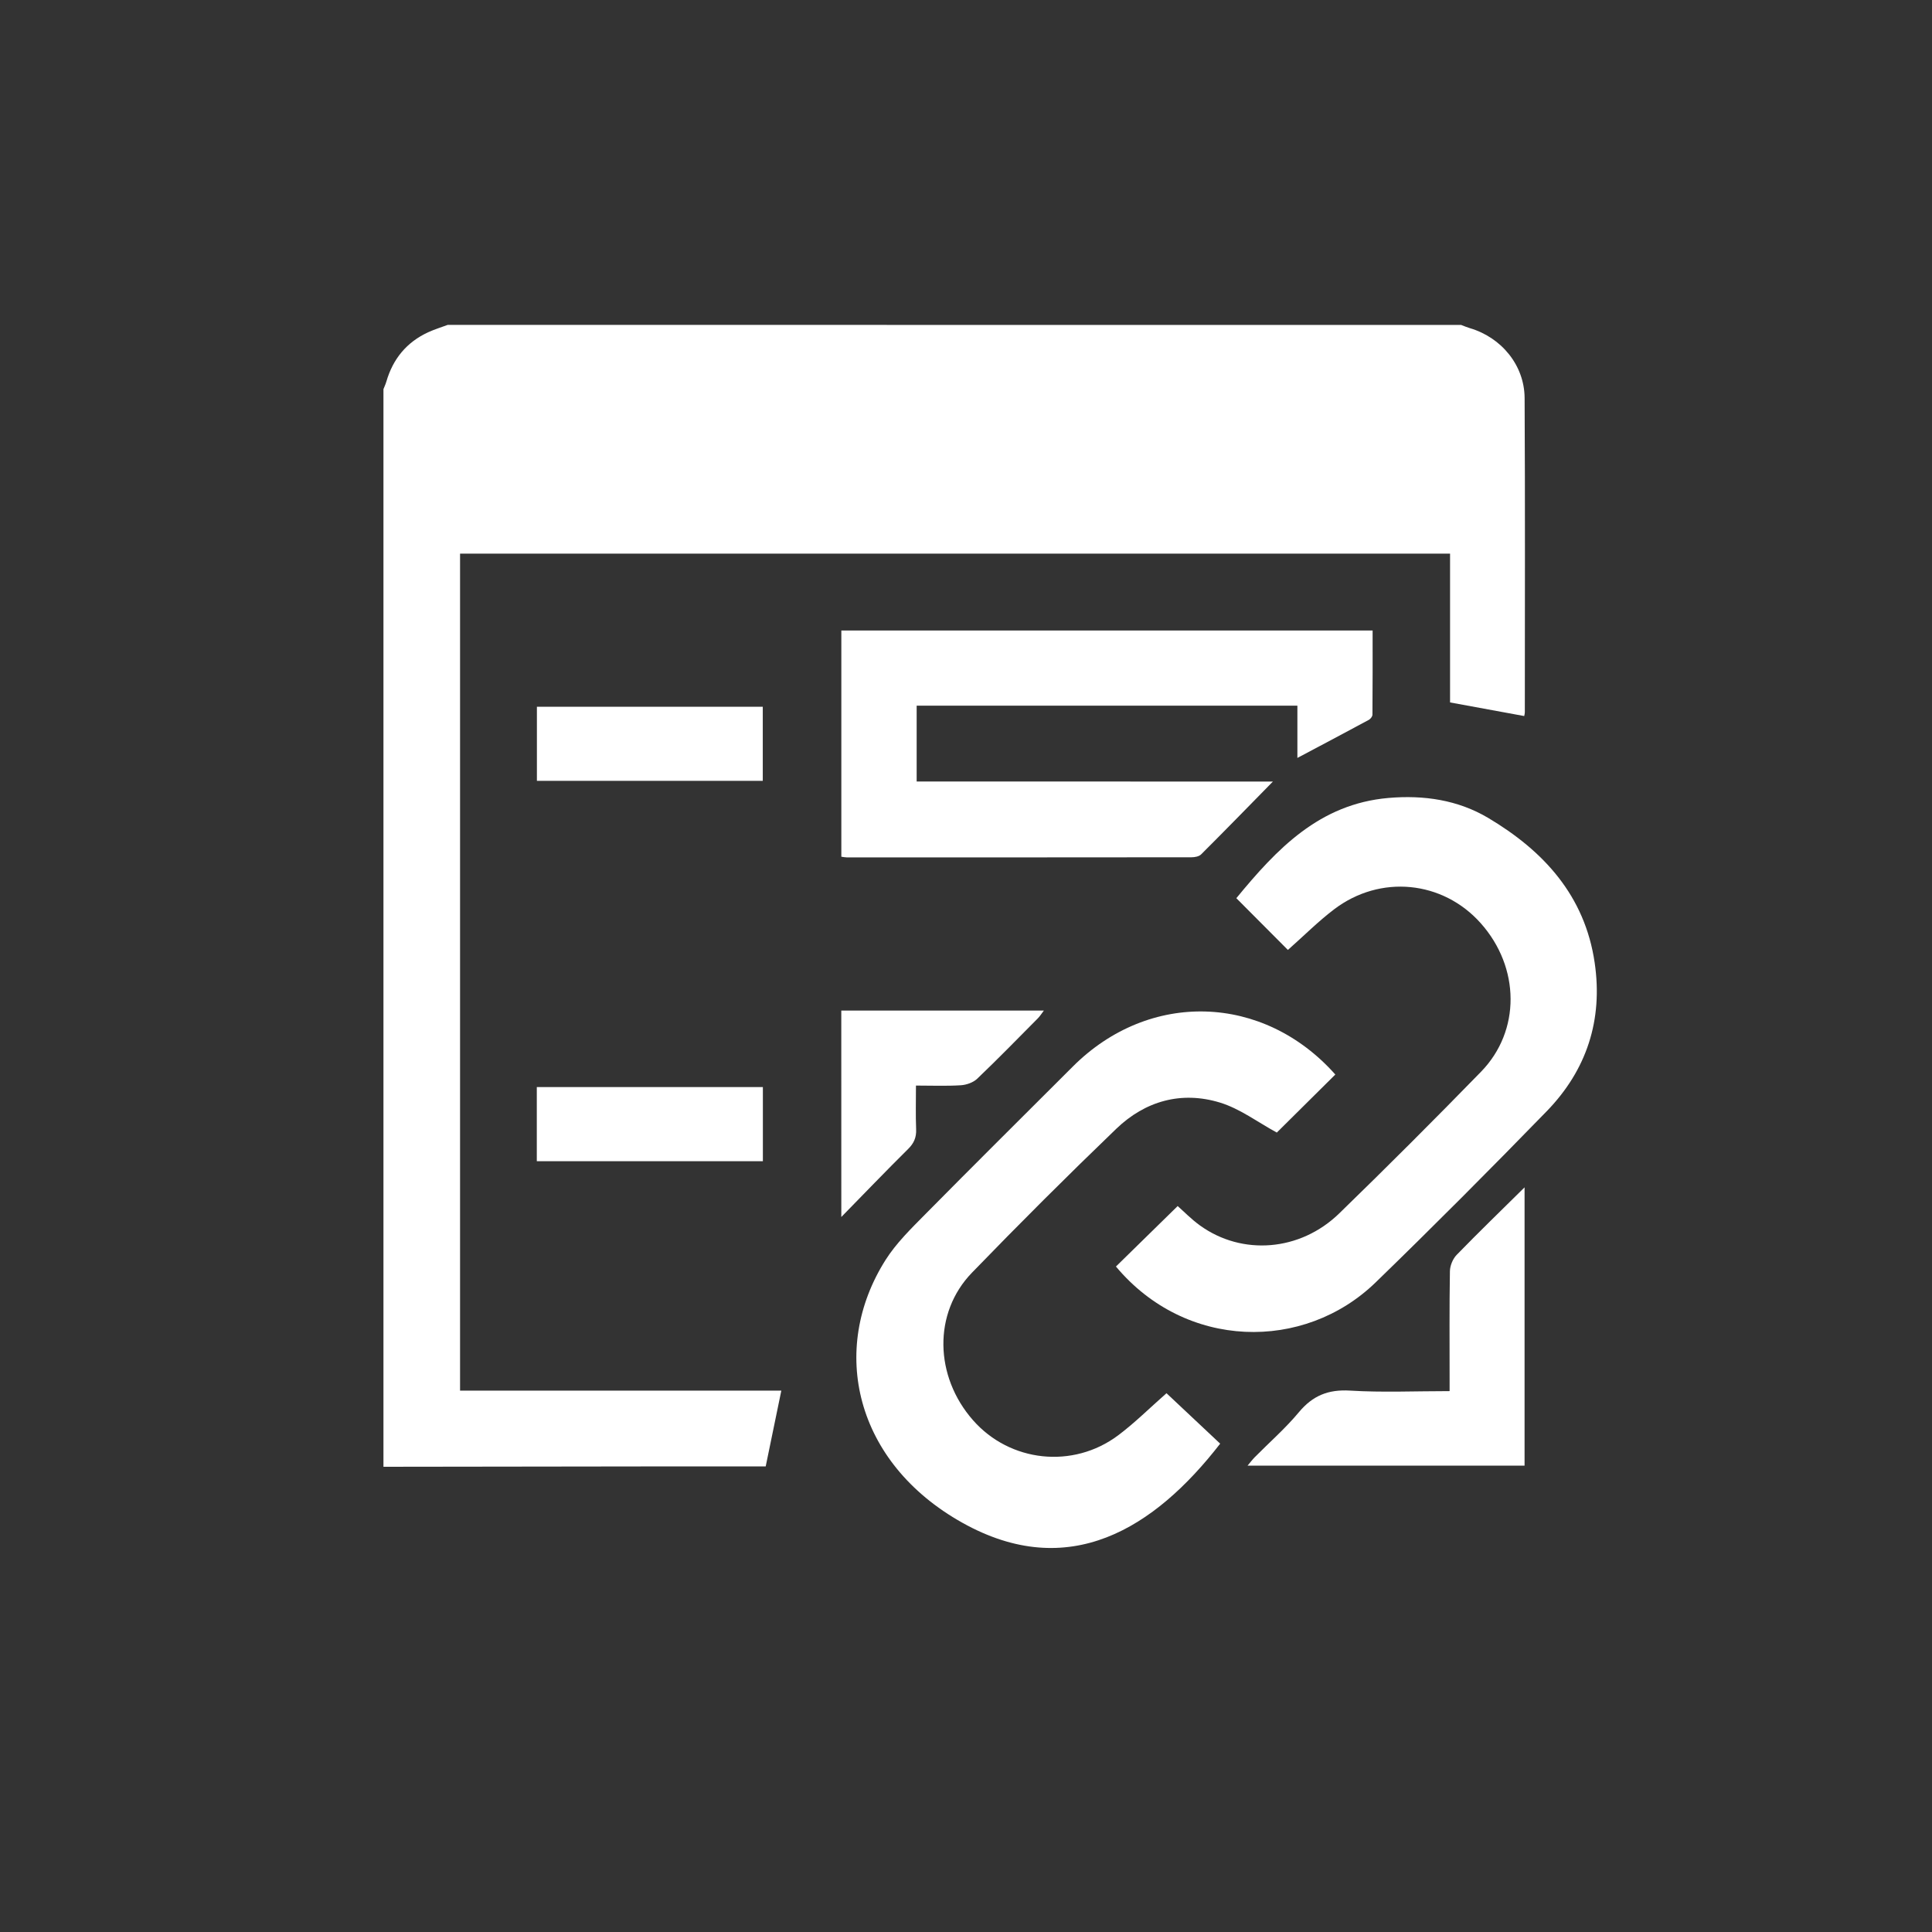 <?xml version="1.0" encoding="utf-8"?>
<!-- Generator: Adobe Illustrator 17.0.0, SVG Export Plug-In . SVG Version: 6.00 Build 0)  -->
<!DOCTYPE svg PUBLIC "-//W3C//DTD SVG 1.1//EN" "http://www.w3.org/Graphics/SVG/1.1/DTD/svg11.dtd">
<svg version="1.1" id="Layer_1" xmlns="http://www.w3.org/2000/svg" xmlns:xlink="http://www.w3.org/1999/xlink" x="0px" y="0px"
	 width="80px" height="80px" viewBox="0 0 80 80" enable-background="new 0 0 80 80" xml:space="preserve">
<rect x="0" y="0" width="80" height="80" fill="#333333" stroke="none"/>
<g>
	<path fill="#FFFFFF" d="M60.502,13.455c0.119,0.044,0.236,0.096,0.358,0.132c1.309,0.384,2.264,1.537,2.271,2.896
		c0.023,4.333,0.01,8.667,0.009,13c0,0.062-0.018,0.124-0.025,0.167c-1.007-0.185-2-0.367-3.071-0.564c0-1.988,0-4.06,0-6.162
		c-13.697,0-27.328,0-40.994,0c0,11.54,0,23.07,0,34.658c4.408,0,8.814,0,13.303,0c-0.223,1.084-0.432,2.097-0.647,3.139
		c-1.453,0-2.879-0.001-4.306,0c-3.841,0.004-7.682,0.01-11.522,0.015c0-14.874,0-29.748,0-44.623
		c0.04-0.102,0.088-0.203,0.119-0.308c0.272-0.942,0.84-1.636,1.733-2.047c0.261-0.12,0.538-0.204,0.808-0.305
		C32.526,13.455,46.514,13.455,60.502,13.455z"/>
	<path fill="#FFFFFF" d="M52.709,32.362c-1.042,1.062-2.001,2.047-2.974,3.017c-0.087,0.087-0.264,0.119-0.4,0.119
		c-4.759,0.006-9.519,0.005-14.278,0.004c-0.063,0-0.126-0.015-0.219-0.027c0-3.12,0-6.228,0-9.368c7.318,0,14.628,0,21.999,0
		c0,1.169,0.003,2.328-0.007,3.488c-0.001,0.073-0.08,0.175-0.15,0.213c-0.973,0.525-1.951,1.042-2.958,1.576
		c0-0.685,0-1.411,0-2.163c-5.283,0-10.509,0-15.765,0c0,1.045,0,2.07,0,3.14C42.849,32.362,47.731,32.362,52.709,32.362z"/>
	<path fill="#FFFFFF" d="M63.129,49.166c0,3.883,0,7.686,0,11.523c-3.813,0-7.609,0-11.47,0c0.118-0.14,0.2-0.251,0.296-0.348
		c0.611-0.619,1.273-1.196,1.827-1.862c0.574-0.69,1.218-0.952,2.122-0.897c1.34,0.082,2.69,0.021,4.121,0.021
		c0-0.191,0-0.363,0-0.534c0-1.477-0.012-2.955,0.013-4.432c0.004-0.229,0.119-0.51,0.278-0.674
		C61.217,51.035,62.148,50.135,63.129,49.166z"/>
	<path fill="#FFFFFF" d="M34.836,41.846c2.808,0,5.562,0,8.388,0c-0.102,0.134-0.165,0.236-0.247,0.319
		c-0.832,0.838-1.656,1.685-2.51,2.5c-0.166,0.159-0.446,0.258-0.68,0.273c-0.6,0.038-1.204,0.013-1.859,0.013
		c0,0.637-0.017,1.224,0.007,1.809c0.014,0.338-0.09,0.578-0.332,0.818c-0.94,0.931-1.856,1.885-2.766,2.815
		C34.836,47.601,34.836,44.746,34.836,41.846z"/>
	<path fill="#FFFFFF" d="M31.585,32.332c-3.128,0-6.221,0-9.353,0c0-1.019,0-2.025,0-3.067c3.104,0,6.209,0,9.353,0
		C31.585,30.265,31.585,31.271,31.585,32.332z"/>
	<path fill="#FFFFFF" d="M22.228,45.014c3.14,0,6.234,0,9.361,0c0,1.026,0,2.032,0,3.069c-3.117,0-6.222,0-9.361,0
		C22.228,47.069,22.228,46.063,22.228,45.014z"/>
	<g>
		<path fill="#FFFFFF" d="M53.329,39.335c-0.739-0.742-1.427-1.433-2.135-2.143c1.674-2.036,3.438-3.901,6.294-4.15
			c1.468-0.128,2.883,0.082,4.136,0.827c2.296,1.365,4.002,3.221,4.408,5.995c0.348,2.374-0.332,4.449-1.99,6.154
			c-2.327,2.393-4.683,4.759-7.079,7.083c-2.968,2.88-7.871,2.795-10.754-0.657c0.842-0.825,1.683-1.648,2.556-2.504
			c0.252,0.222,0.565,0.546,0.925,0.805c1.747,1.258,4.145,1.073,5.764-0.5c1.984-1.927,3.94-3.884,5.87-5.864
			c1.652-1.696,1.621-4.322-0.011-6.154c-1.572-1.764-4.158-2.026-6.069-0.575C54.584,38.153,53.993,38.747,53.329,39.335z"/>
		<path fill="#FFFFFF" d="M55.293,44.494c-0.863,0.856-1.687,1.674-2.423,2.403c-0.784-0.425-1.523-0.988-2.355-1.242
			c-1.6-0.488-3.096-0.065-4.293,1.086c-2.028,1.95-4.021,3.938-5.977,5.96c-1.611,1.665-1.554,4.29,0.047,6.109
			c1.528,1.737,4.136,2.026,6.01,0.623c0.683-0.512,1.293-1.121,2-1.743c0.747,0.702,1.486,1.396,2.223,2.089
			c-2.726,3.516-6.266,5.739-10.672,3.277c-4.46-2.493-5.53-7.175-3.184-10.884c0.44-0.695,1.051-1.292,1.635-1.883
			c2.027-2.053,4.077-4.084,6.118-6.124C47.588,40.998,52.317,41.142,55.293,44.494z"/>
	</g>
</g>
</svg>
